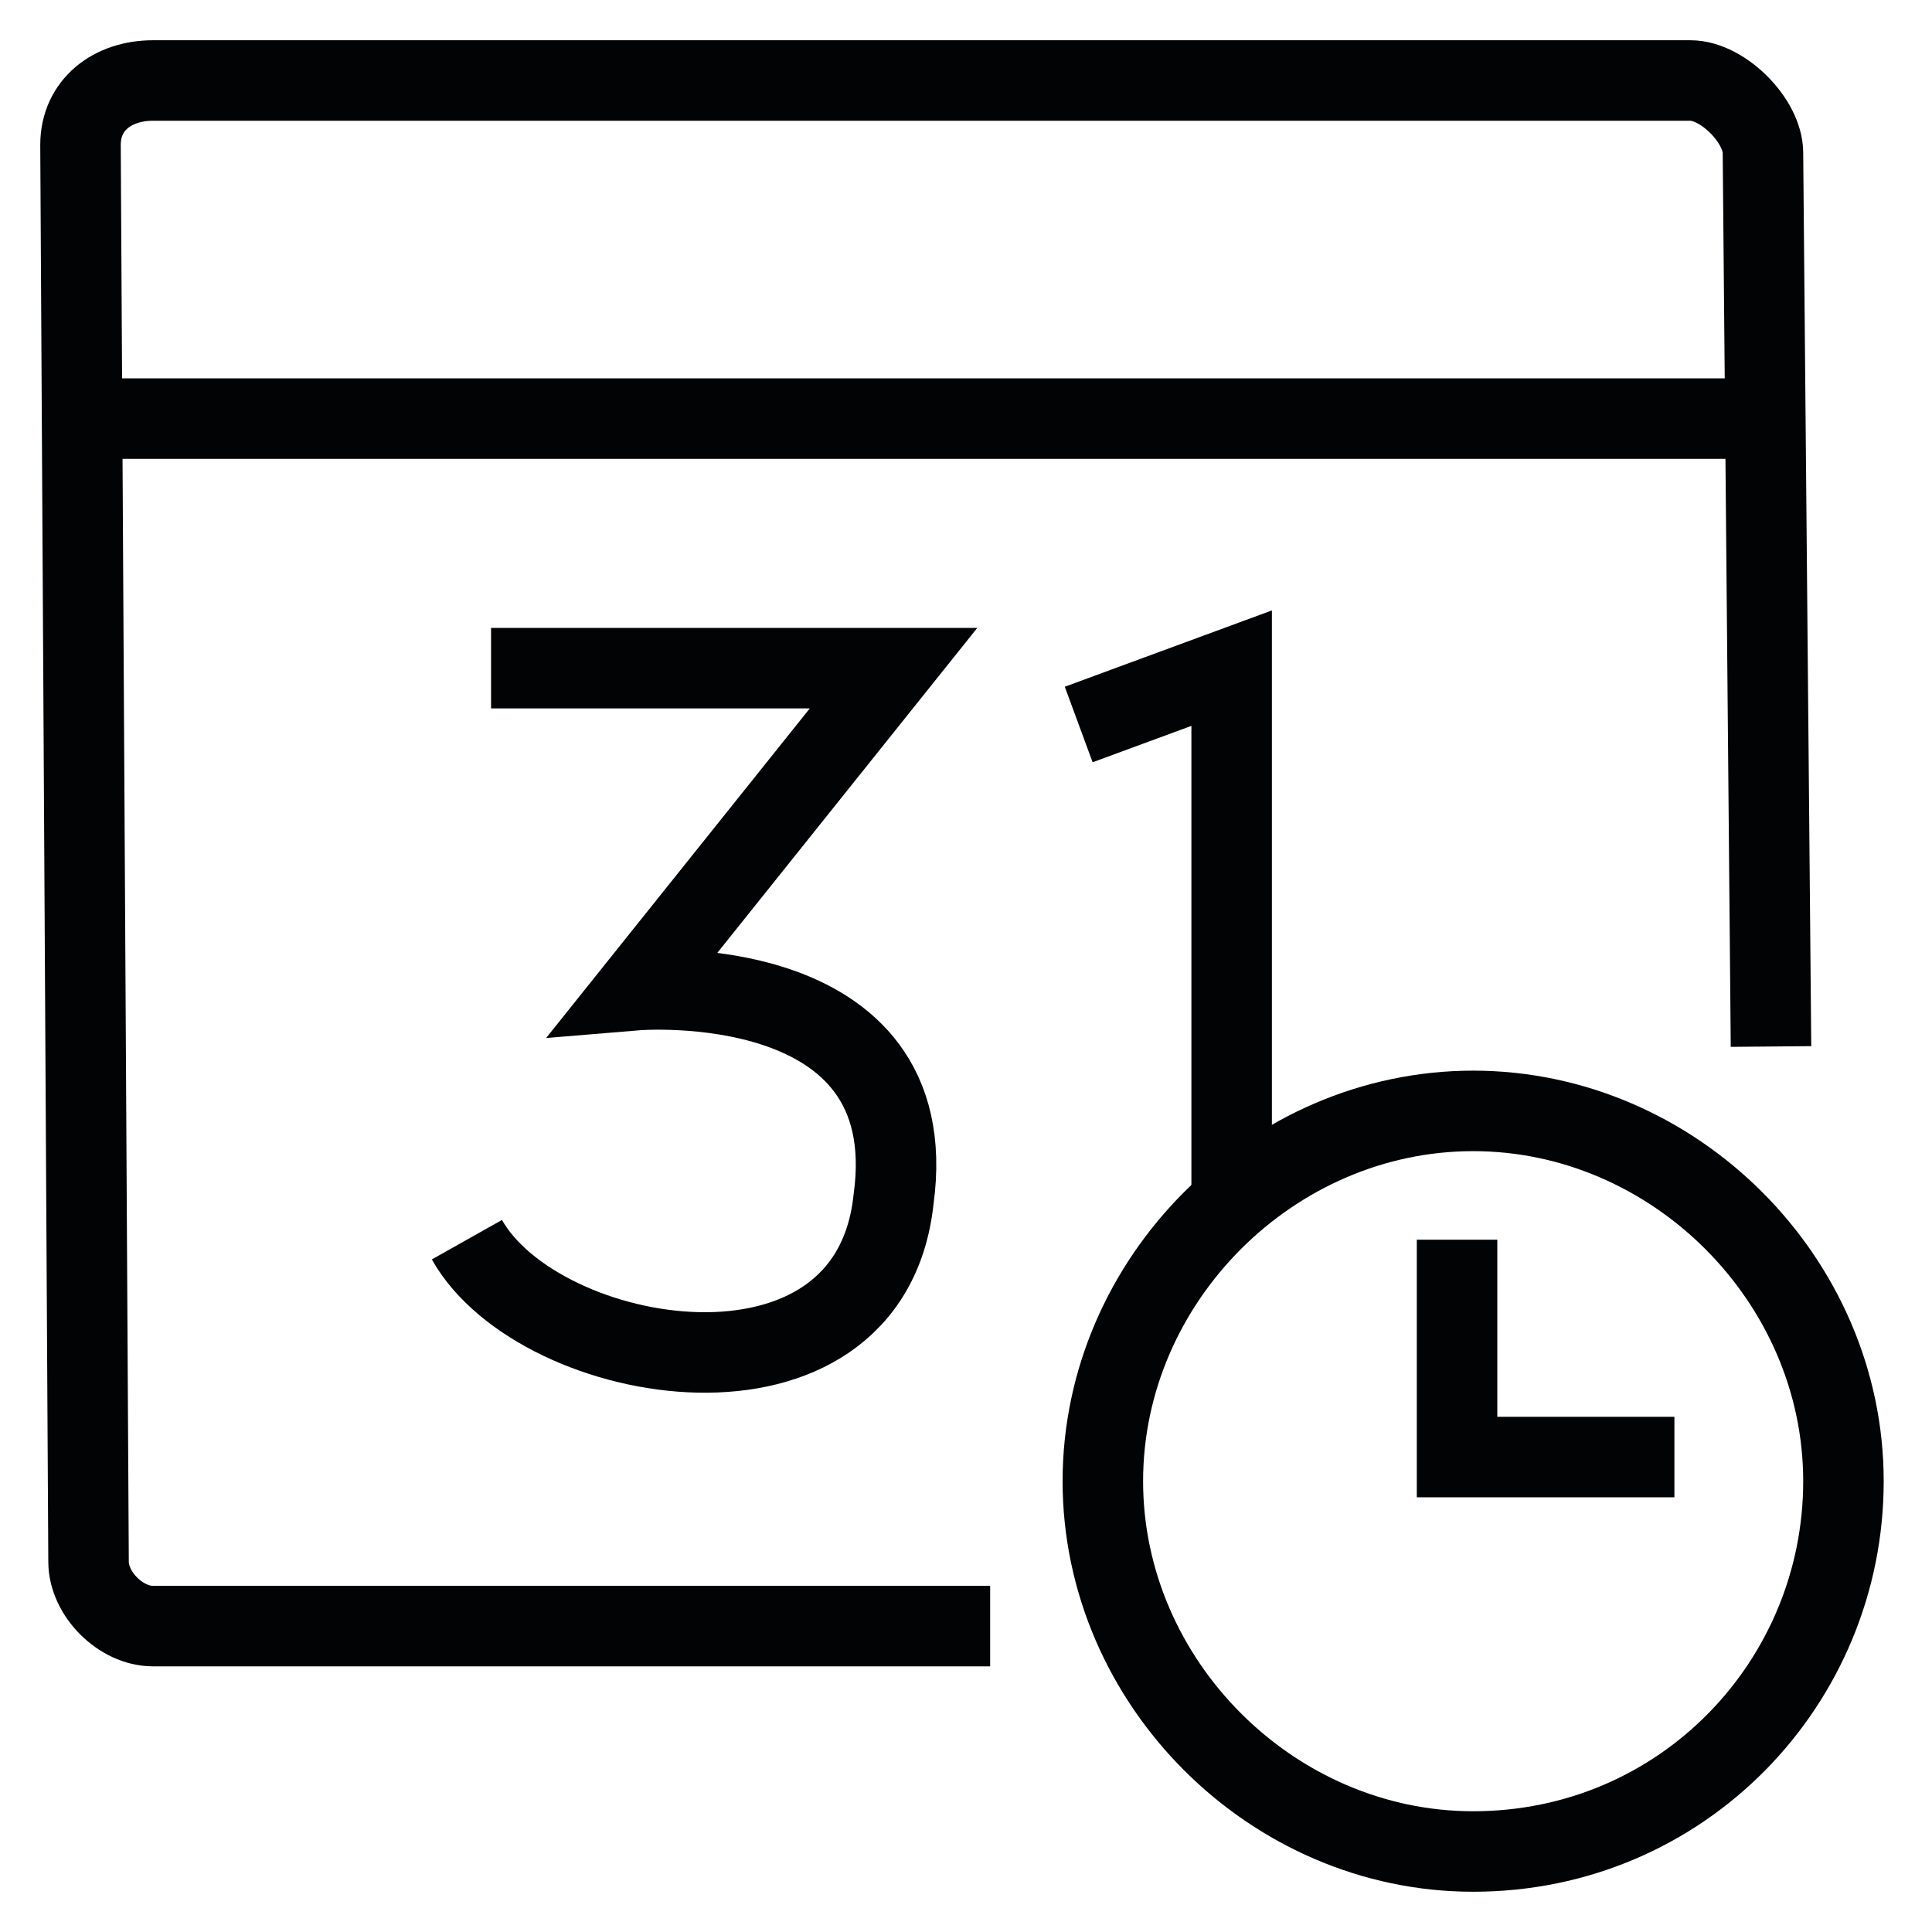 <?xml version="1.0" encoding="utf-8"?>
<!-- Generator: Adobe Illustrator 23.0.6, SVG Export Plug-In . SVG Version: 6.00 Build 0)  -->
<svg version="1.1" id="Camada_1" xmlns="http://www.w3.org/2000/svg" xmlns:xlink="http://www.w3.org/1999/xlink" x="0px" y="0px"
	 viewBox="0 0 24 24" style="enable-background:new 0 0 24 24;" xml:space="preserve">
<style type="text/css">
	.st0{clip-path:url(#SVGID_2_);}
	.st1{fill:none;stroke:#020304;stroke-width:2;}
	.st2{fill:none;stroke:#020304;}
	.st3{clip-path:url(#SVGID_4_);}
	.st4{fill:#020304;}
	.st5{fill:#010202;}
	.st6{fill:none;stroke:#020304;stroke-width:1.5;}
	.st7{fill:#020304;stroke:#020304;stroke-width:0.3;}
	.st8{clip-path:url(#SVGID_6_);}
	.st9{clip-path:url(#SVGID_8_);}
	.st10{clip-path:url(#SVGID_10_);}
	.st11{clip-path:url(#SVGID_12_);}
</style>
<g>
	<path class="st2" d="M22,13L21.9,1.9c0-0.4-0.5-0.9-0.9-0.9h-2.7c-4,0-13,0-13.3,0H1.9C1.4,1,1,1.3,1,1.8l0.1,17.6
		c0,0.4,0.4,0.8,0.8,0.8h10.4"/>
	<path class="st2" d="M21.8,5.2H1.1"/>
	<path class="st2" d="M18.3,23c2.6,0,4.6-2.1,4.6-4.6s-2.1-4.6-4.6-4.6s-4.6,2.1-4.6,4.6S15.8,23,18.3,23z"/>
	<path class="st2" d="M20.8,18.1h-2.7v-2.7"/>
	<path class="st2" d="M13.4,9l1.9-0.7v6.6"/>
	<path class="st2" d="M6.1,8.3h5l-3.2,4c0,0,3.6-0.3,3.2,2.6c-0.3,2.8-4.4,2.1-5.3,0.5"/>
</g>
</svg>
